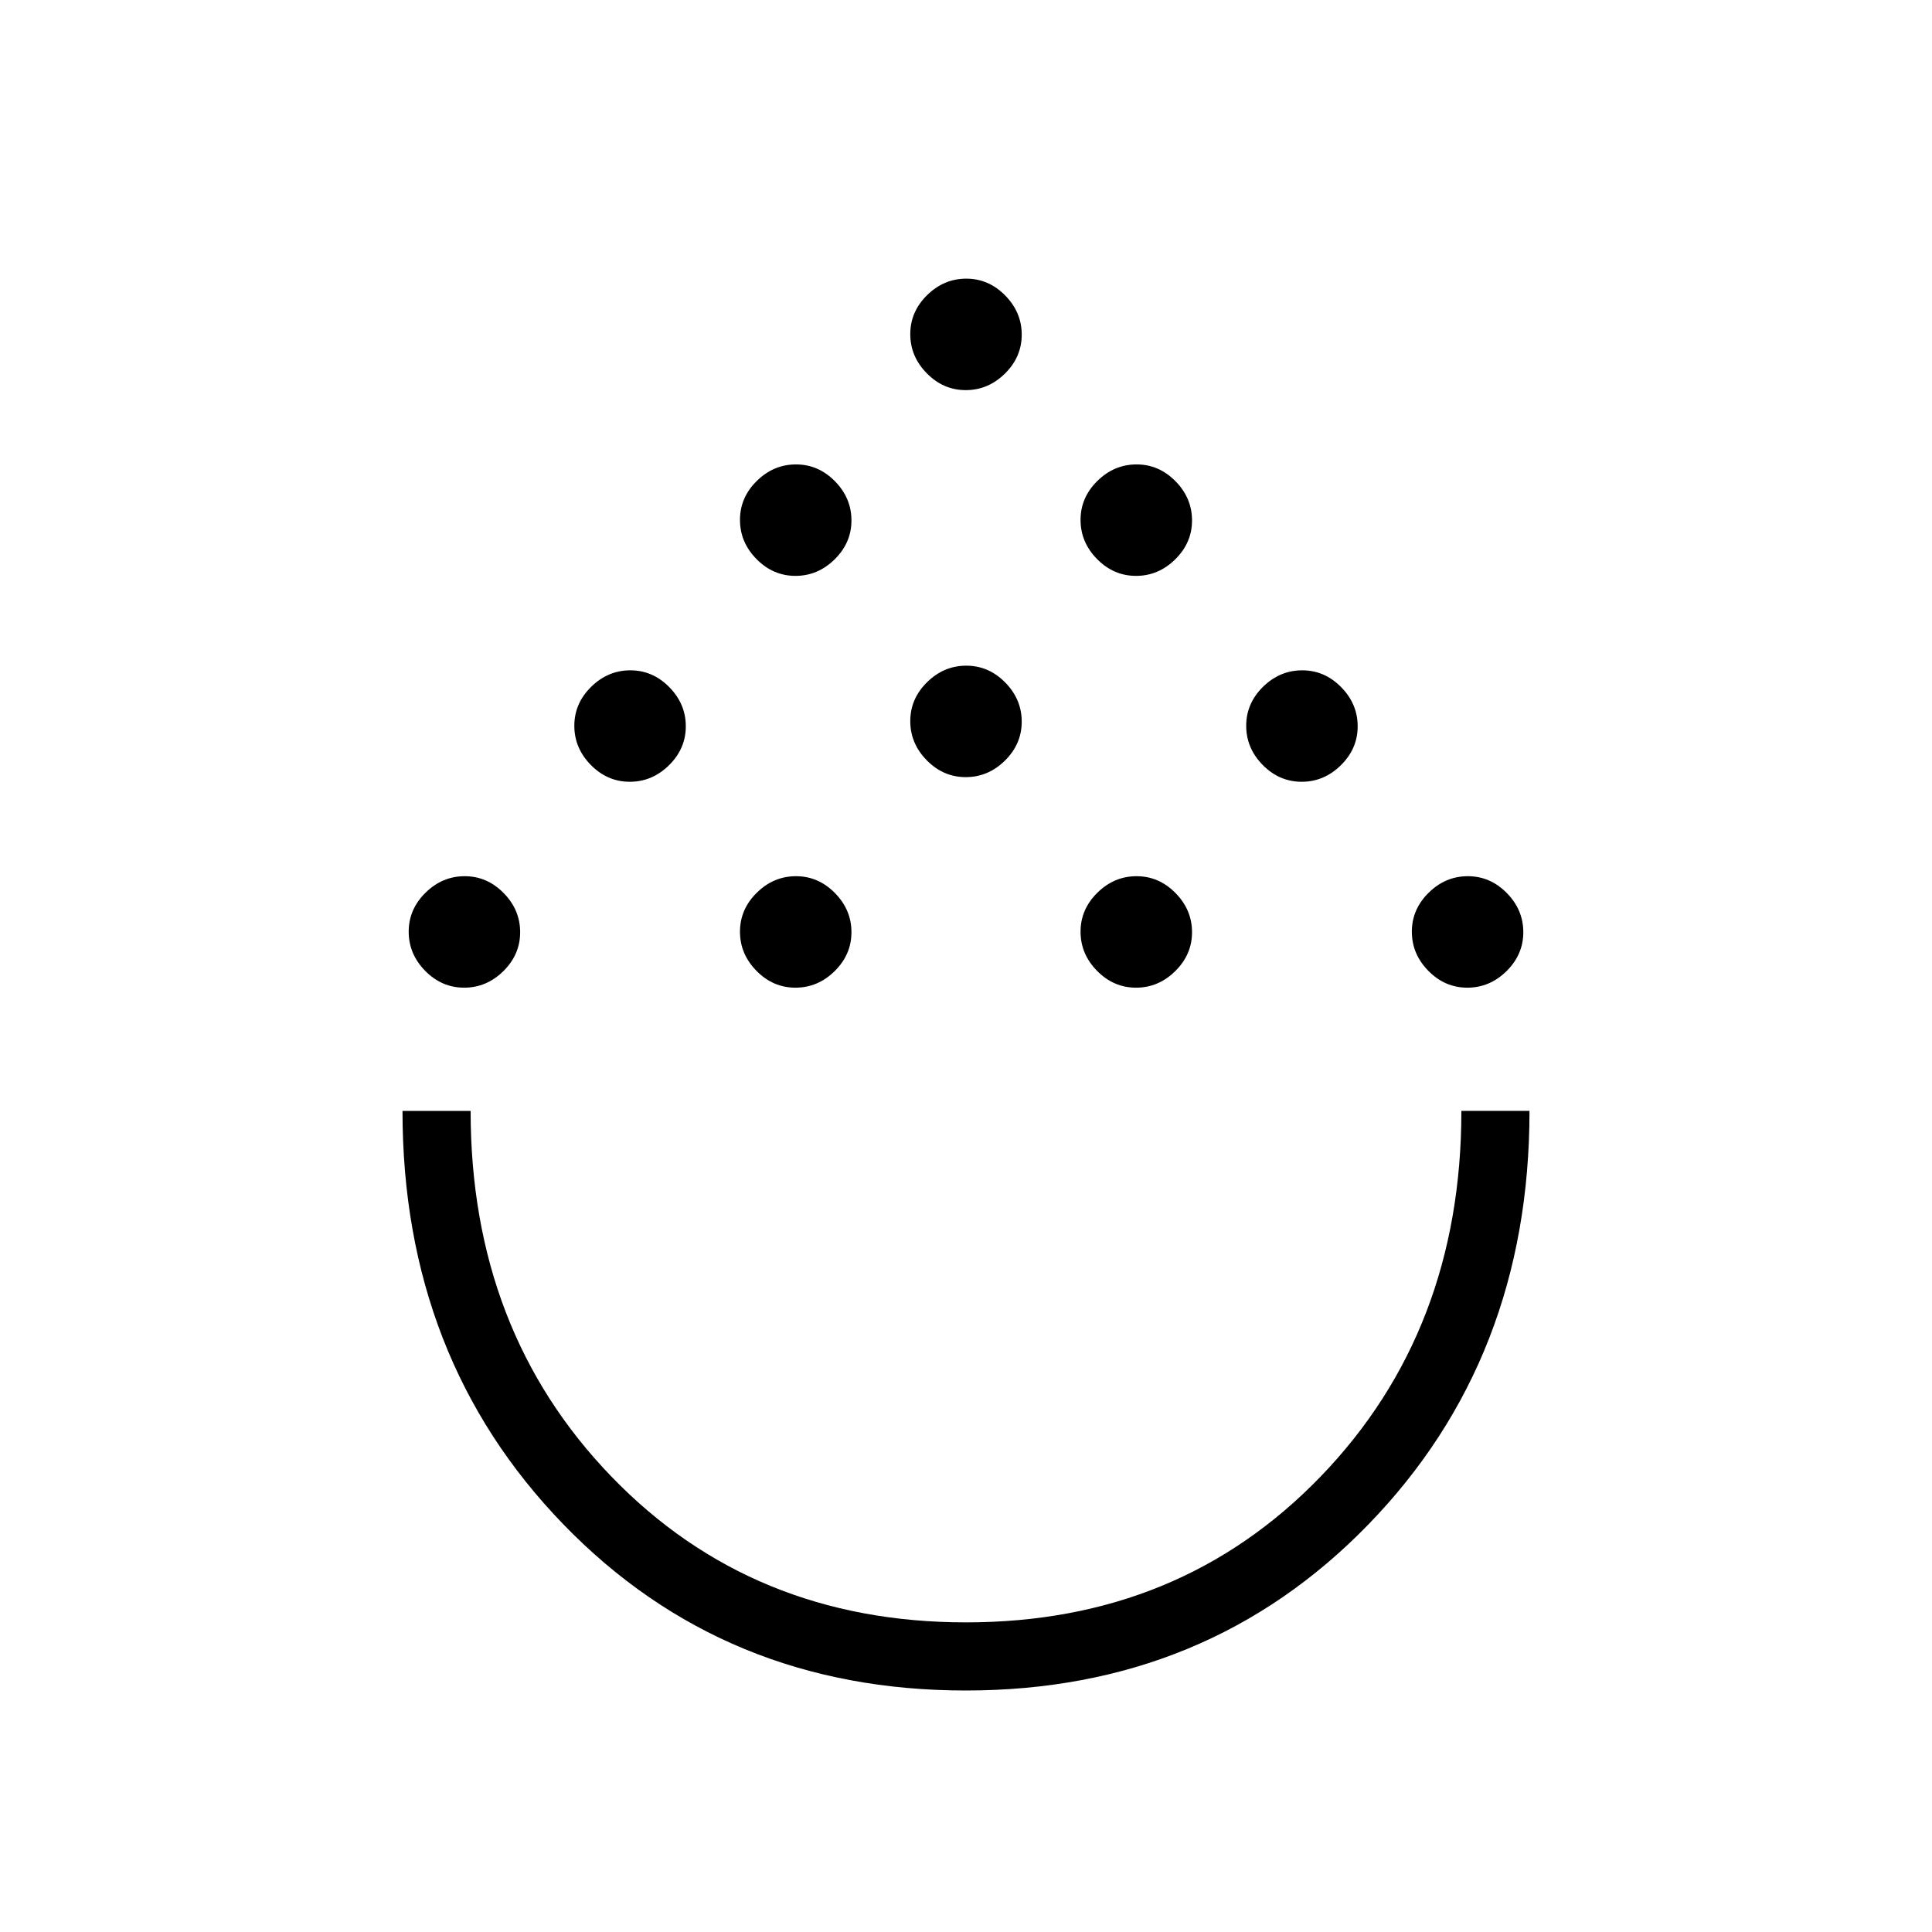 <svg xmlns="http://www.w3.org/2000/svg" height="40" viewBox="0 -960 960 960" width="40"><path d="M479.86-120q-119.94 0-199.9-82.54Q200-285.07 200-408h33.85q0 109.26 69.97 181.71 69.97 72.44 176.2 72.44 106.24 0 176.19-72.46 69.94-72.45 69.94-181.69H760q0 123.08-80.1 205.54Q599.79-120 479.86-120ZM230.64-469.23q-11.13 0-19.35-8.34-8.21-8.35-8.21-19.48t8.34-19.35q8.34-8.22 19.48-8.22 11.13 0 19.34 8.35 8.22 8.34 8.22 19.47 0 11.13-8.34 19.35-8.35 8.22-19.48 8.22Zm164.62 0q-11.13 0-19.35-8.34-8.22-8.35-8.22-19.48t8.35-19.35q8.34-8.22 19.47-8.22 11.13 0 19.35 8.35 8.22 8.34 8.22 19.47 0 11.13-8.35 19.35-8.34 8.22-19.47 8.22Zm169.23 0q-11.13 0-19.35-8.34-8.22-8.35-8.22-19.48t8.35-19.35q8.34-8.22 19.47-8.22 11.13 0 19.35 8.35 8.22 8.34 8.22 19.47 0 11.13-8.35 19.35-8.34 8.22-19.47 8.22Zm164.62 0q-11.14 0-19.35-8.34-8.22-8.35-8.22-19.48t8.34-19.35q8.35-8.22 19.48-8.22t19.35 8.35q8.21 8.34 8.21 19.47 0 11.13-8.34 19.35t-19.47 8.22ZM312.95-571.54q-11.13 0-19.35-8.34-8.22-8.35-8.22-19.48t8.35-19.35q8.34-8.21 19.47-8.21 11.13 0 19.35 8.34t8.22 19.47q0 11.14-8.34 19.35-8.35 8.22-19.48 8.22Zm333.85 0q-11.13 0-19.35-8.34-8.22-8.35-8.22-19.48t8.34-19.35q8.35-8.21 19.48-8.21t19.35 8.34q8.22 8.34 8.22 19.47 0 11.14-8.35 19.35-8.34 8.22-19.47 8.22Zm-166.93-2.31q-11.13 0-19.34-8.34-8.22-8.34-8.22-19.47 0-11.14 8.34-19.35 8.35-8.22 19.48-8.22t19.34 8.34q8.22 8.35 8.22 19.48t-8.34 19.35q-8.35 8.21-19.48 8.21Zm-84.61-100q-11.13 0-19.35-8.34t-8.22-19.47q0-11.14 8.35-19.35 8.34-8.22 19.47-8.22 11.13 0 19.35 8.34 8.22 8.35 8.22 19.48t-8.35 19.35q-8.34 8.21-19.47 8.21Zm169.23 0q-11.13 0-19.35-8.34t-8.22-19.47q0-11.14 8.35-19.35 8.34-8.22 19.47-8.22 11.13 0 19.35 8.34 8.22 8.35 8.22 19.48t-8.35 19.35q-8.34 8.21-19.47 8.21Zm-84.62-92.3q-11.13 0-19.34-8.35-8.22-8.34-8.22-19.47 0-11.13 8.34-19.35 8.35-8.22 19.48-8.22t19.34 8.35q8.22 8.34 8.22 19.47 0 11.13-8.34 19.35-8.35 8.22-19.48 8.22ZM480-408Z"/></svg>